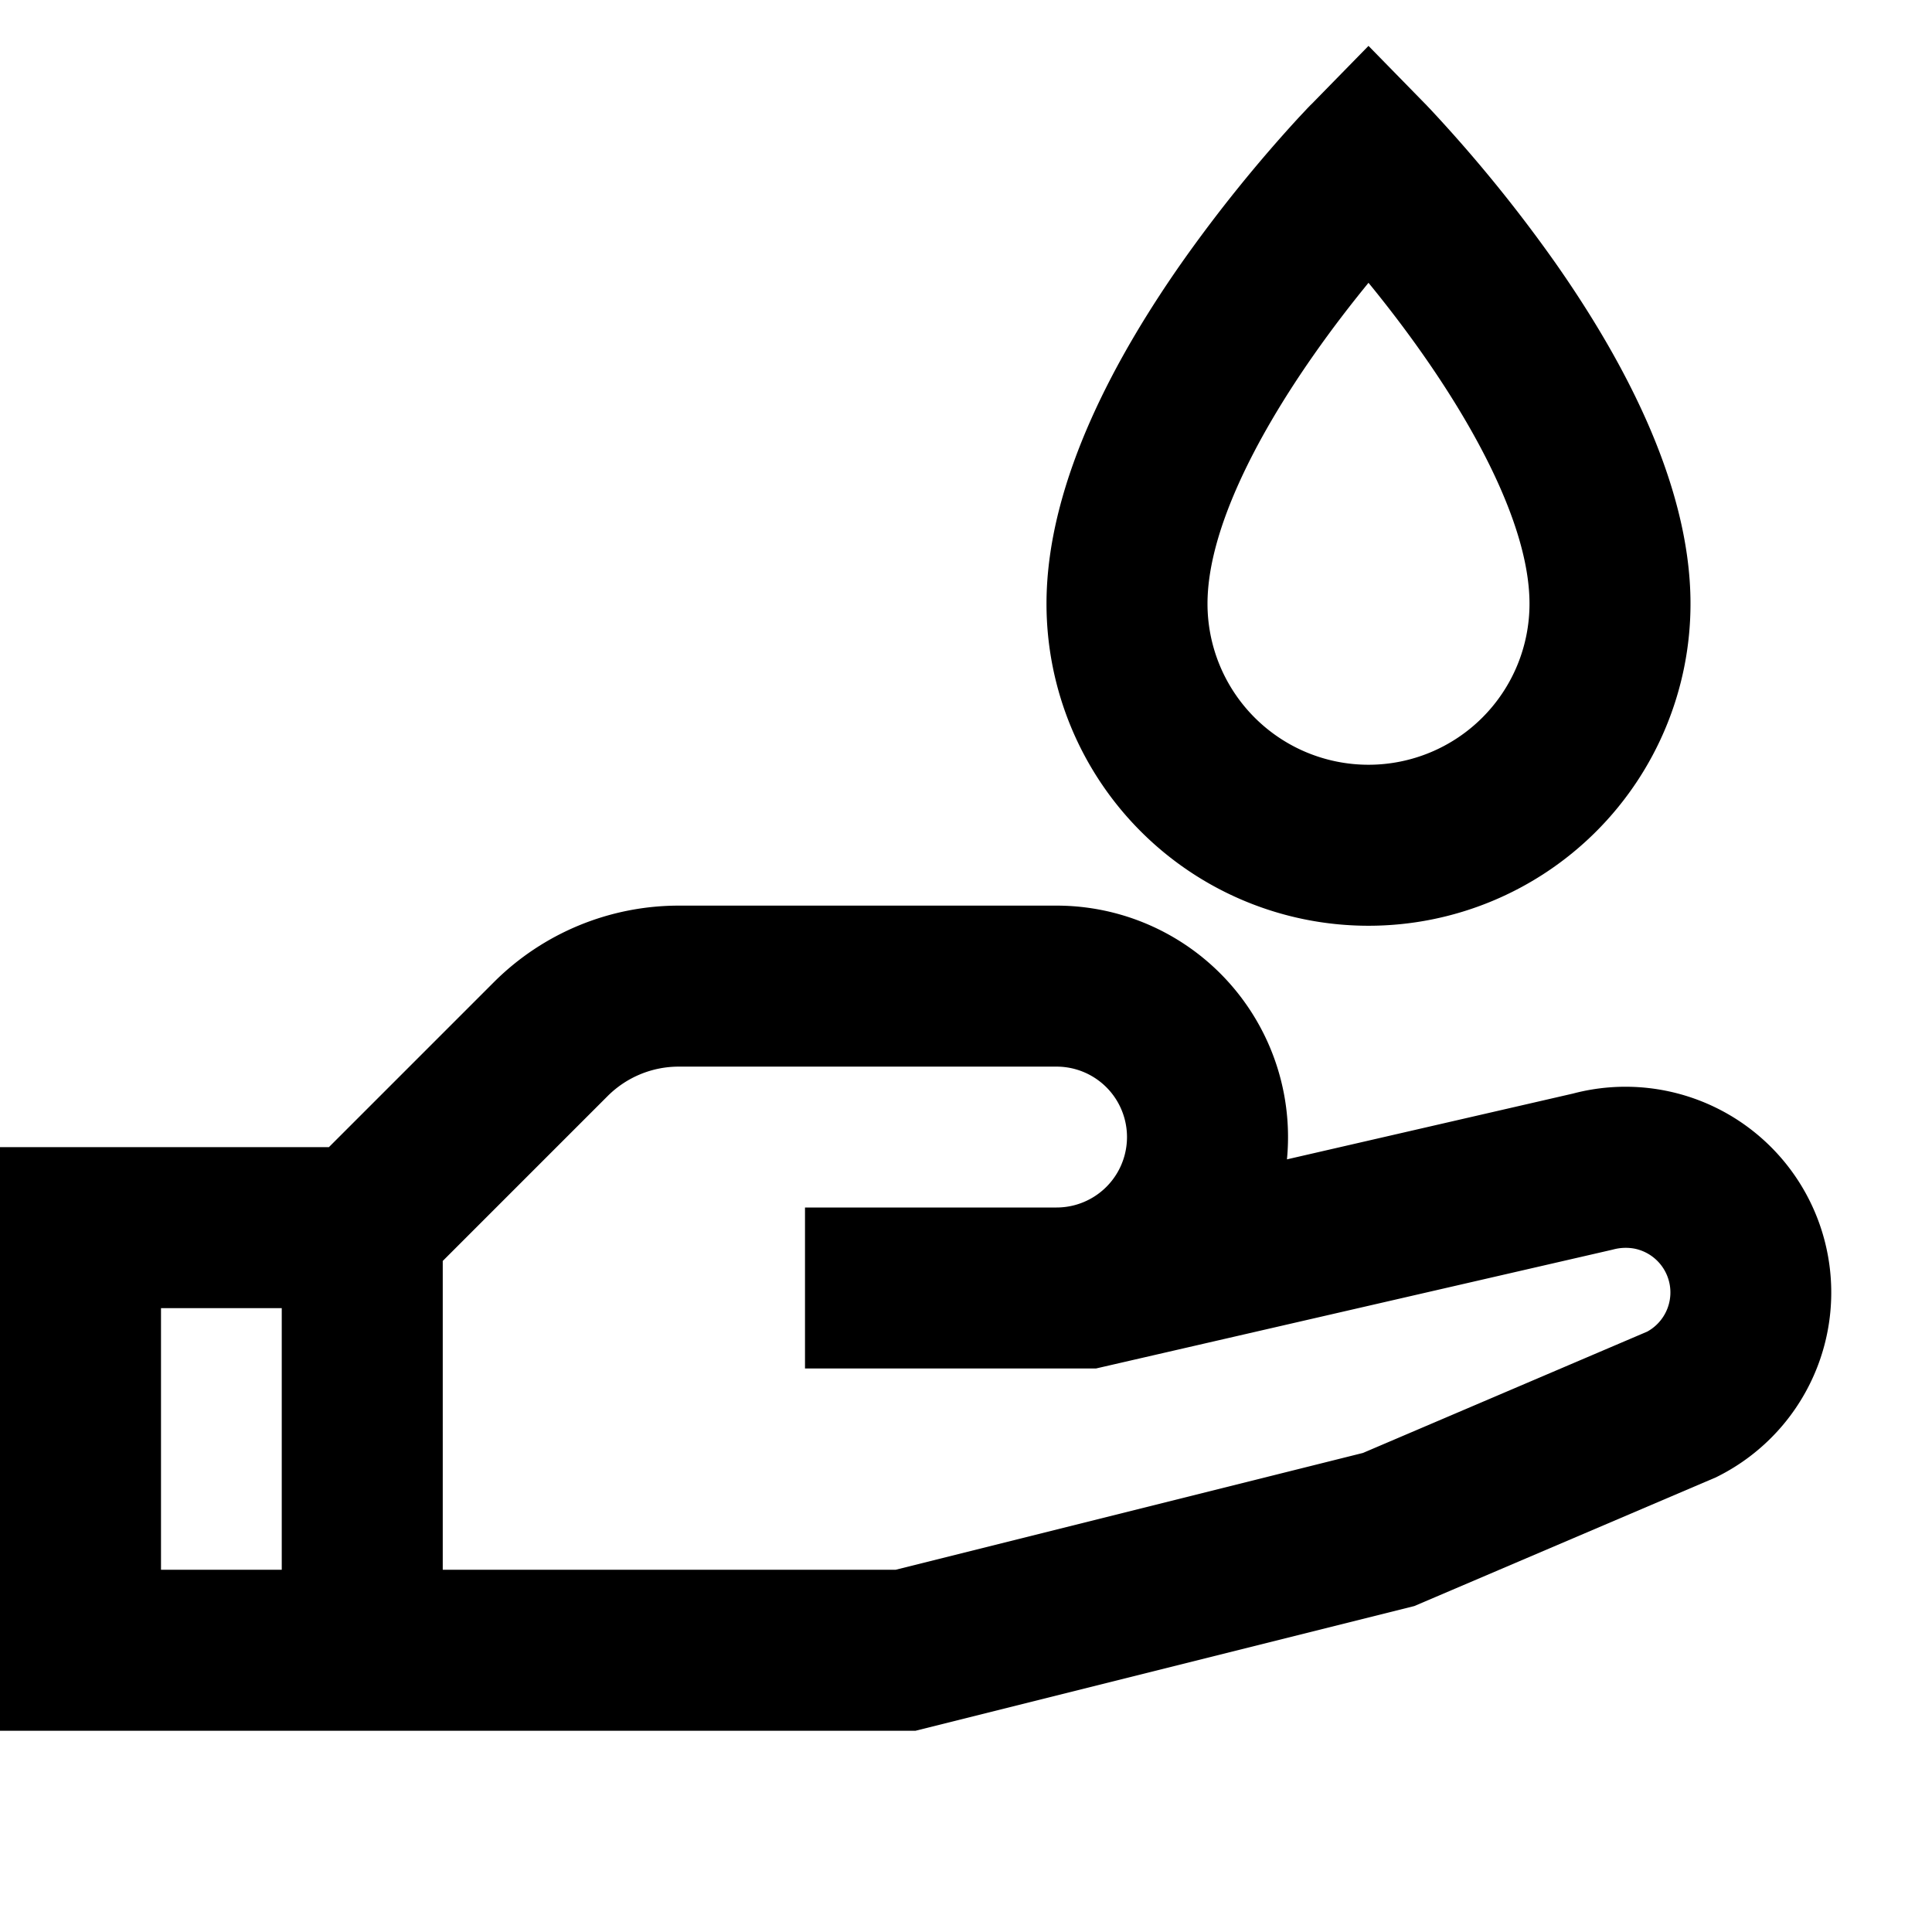 <svg xmlns="http://www.w3.org/2000/svg" xmlns:xlink="http://www.w3.org/1999/xlink" width="24" height="24" viewBox="0 0 24 24"><path fill="currentColor" d="M17 3.513c.21.257.446.561.681.897C18.421 5.466 19 6.617 19 7.5a2 2 0 1 1-4 0c0-.883.579-2.034 1.319-3.09c.235-.336.471-.64.681-.897M17 .57l-.714.73h-.002l-.003.004l-.008.008l-.03.031l-.105.112a18 18 0 0 0-1.457 1.806C13.921 4.346 13 5.945 13 7.5a4 4 0 0 0 8 0c0-1.555-.921-3.154-1.681-4.238a18 18 0 0 0-1.562-1.917l-.03-.031l-.008-.01l-.003-.002l-.002-.002zM8.435 13.25a1.25 1.25 0 0 0-.885.364l-2.05 2.05V19.5h5.627l5.804-1.451l3.531-1.507a.555.555 0 0 0-.163-1.032a.6.6 0 0 0-.253.01l-.02.005L13.614 17H10v-2h3.125a.875.875 0 0 0 0-1.75zm7.552 1.152l3.552-.817a2.556 2.556 0 0 1 1.797 4.757l-.027.013l-3.74 1.596l-6.196 1.549H0v-7.25h4.086l2.052-2.052a3.25 3.25 0 0 1 2.3-.948h.002h-.002h4.687a2.875 2.875 0 0 1 2.862 3.152M3.5 16.25H2v3.25h1.5z"/></svg>